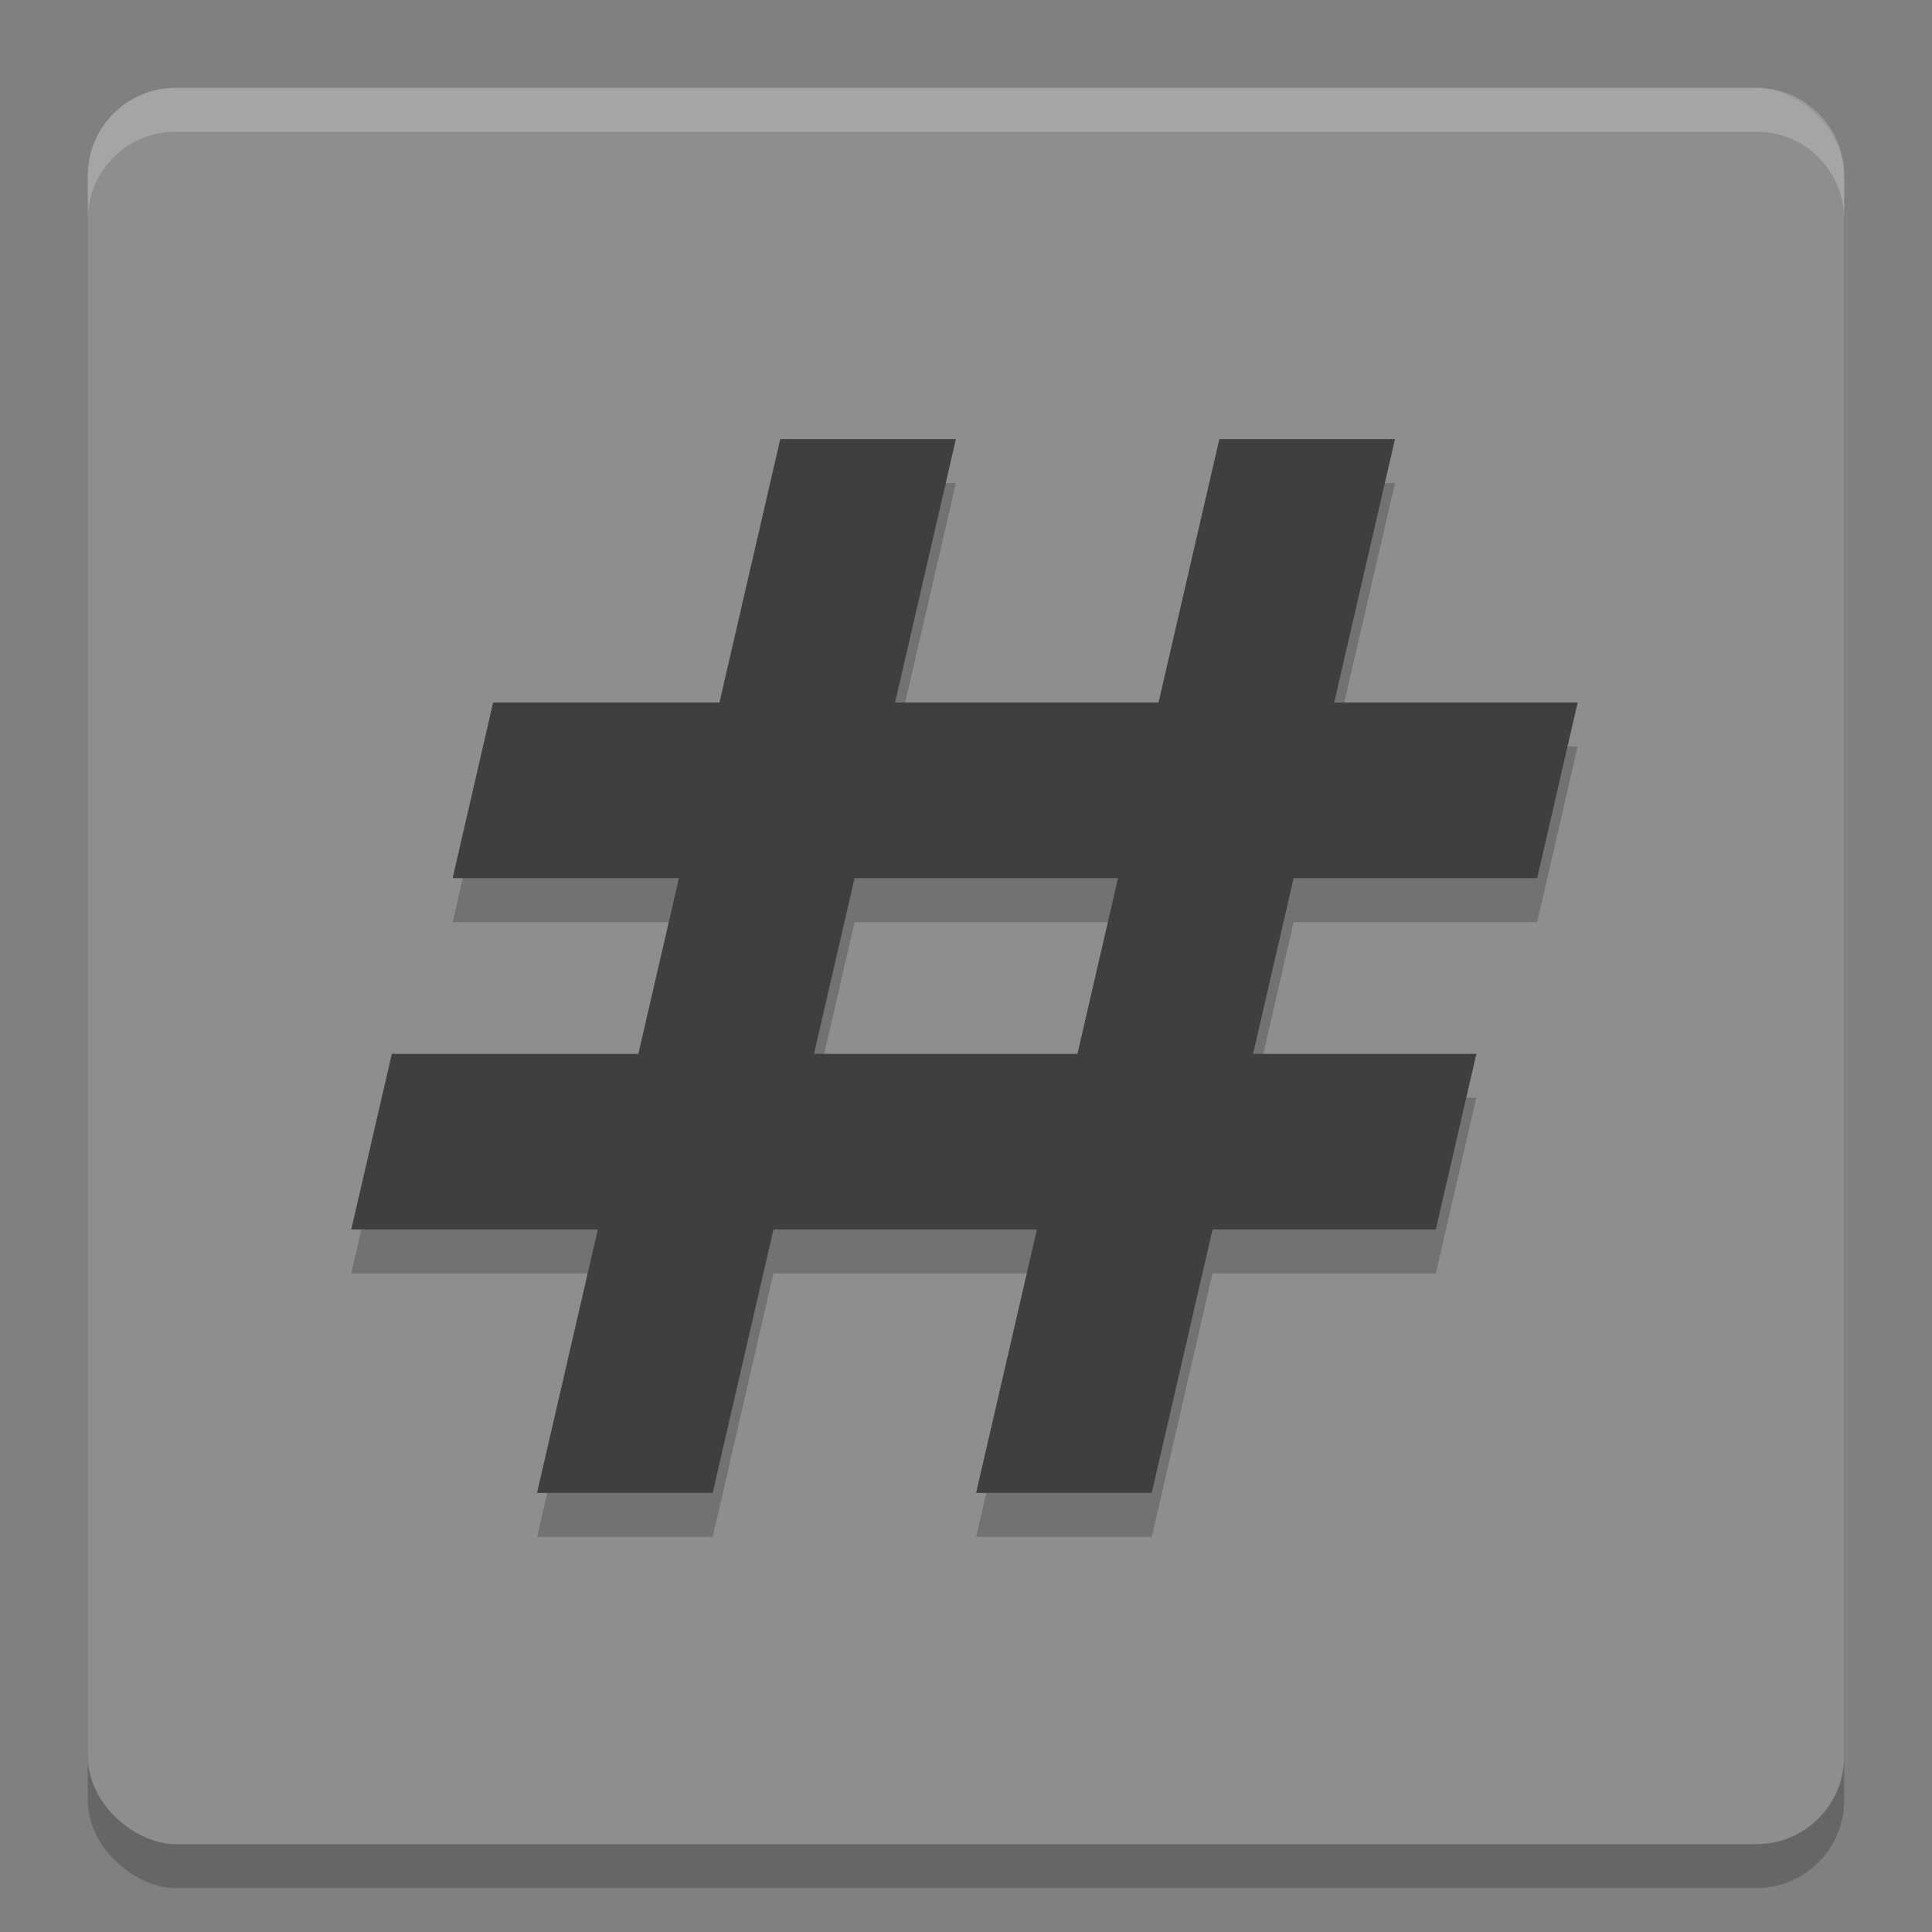 <svg height="22" viewBox="0 0 22 22" width="22" xmlns="http://www.w3.org/2000/svg"><rect x="0" y="0" width="22" height="22" fill="#808080" stroke="none"/><rect height="20" opacity=".2" rx="1" transform="matrix(0 -1 -1 0 0 0)" width="20" x="-21.5" y="-21"/><rect fill="#8e8e8e" height="20" rx="1" transform="matrix(0 -1 -1 0 0 0)" width="20" x="-21" y="-21"/><path d="m8.885 5.5-.693 3h-2.576l-.461 2h2.576l-.461 2h-2.809l-.461 2h2.807l-.691 3h2l .691-3h3l-.691 3h2l .691-3h2.543l.461-2h-2.541l.461-2h2.773l.461-2h-2.773l.693-3h-2l-.693 3h-3l .693-3zm .846 5h3l-.461 2h-3z" opacity=".2"/><g fill="#3f3f3f"><path d="m8.885 5-2.77 12h2l2.77-12zm5 0-2.77 12h2l2.77-12z"/><path d="m5.615 8-.461 2h12.35l.461-2z"/><path d="m4.462 12-.462 2h12.35l.462-2z"/></g><path d="m2 1c-.554 0-1 .446-1 1v .5c0-.554.446-1 1-1h18c .554 0 1 .446 1 1v-.5c0-.554-.446-1-1-1z" fill="#fff" opacity=".2"/></svg>